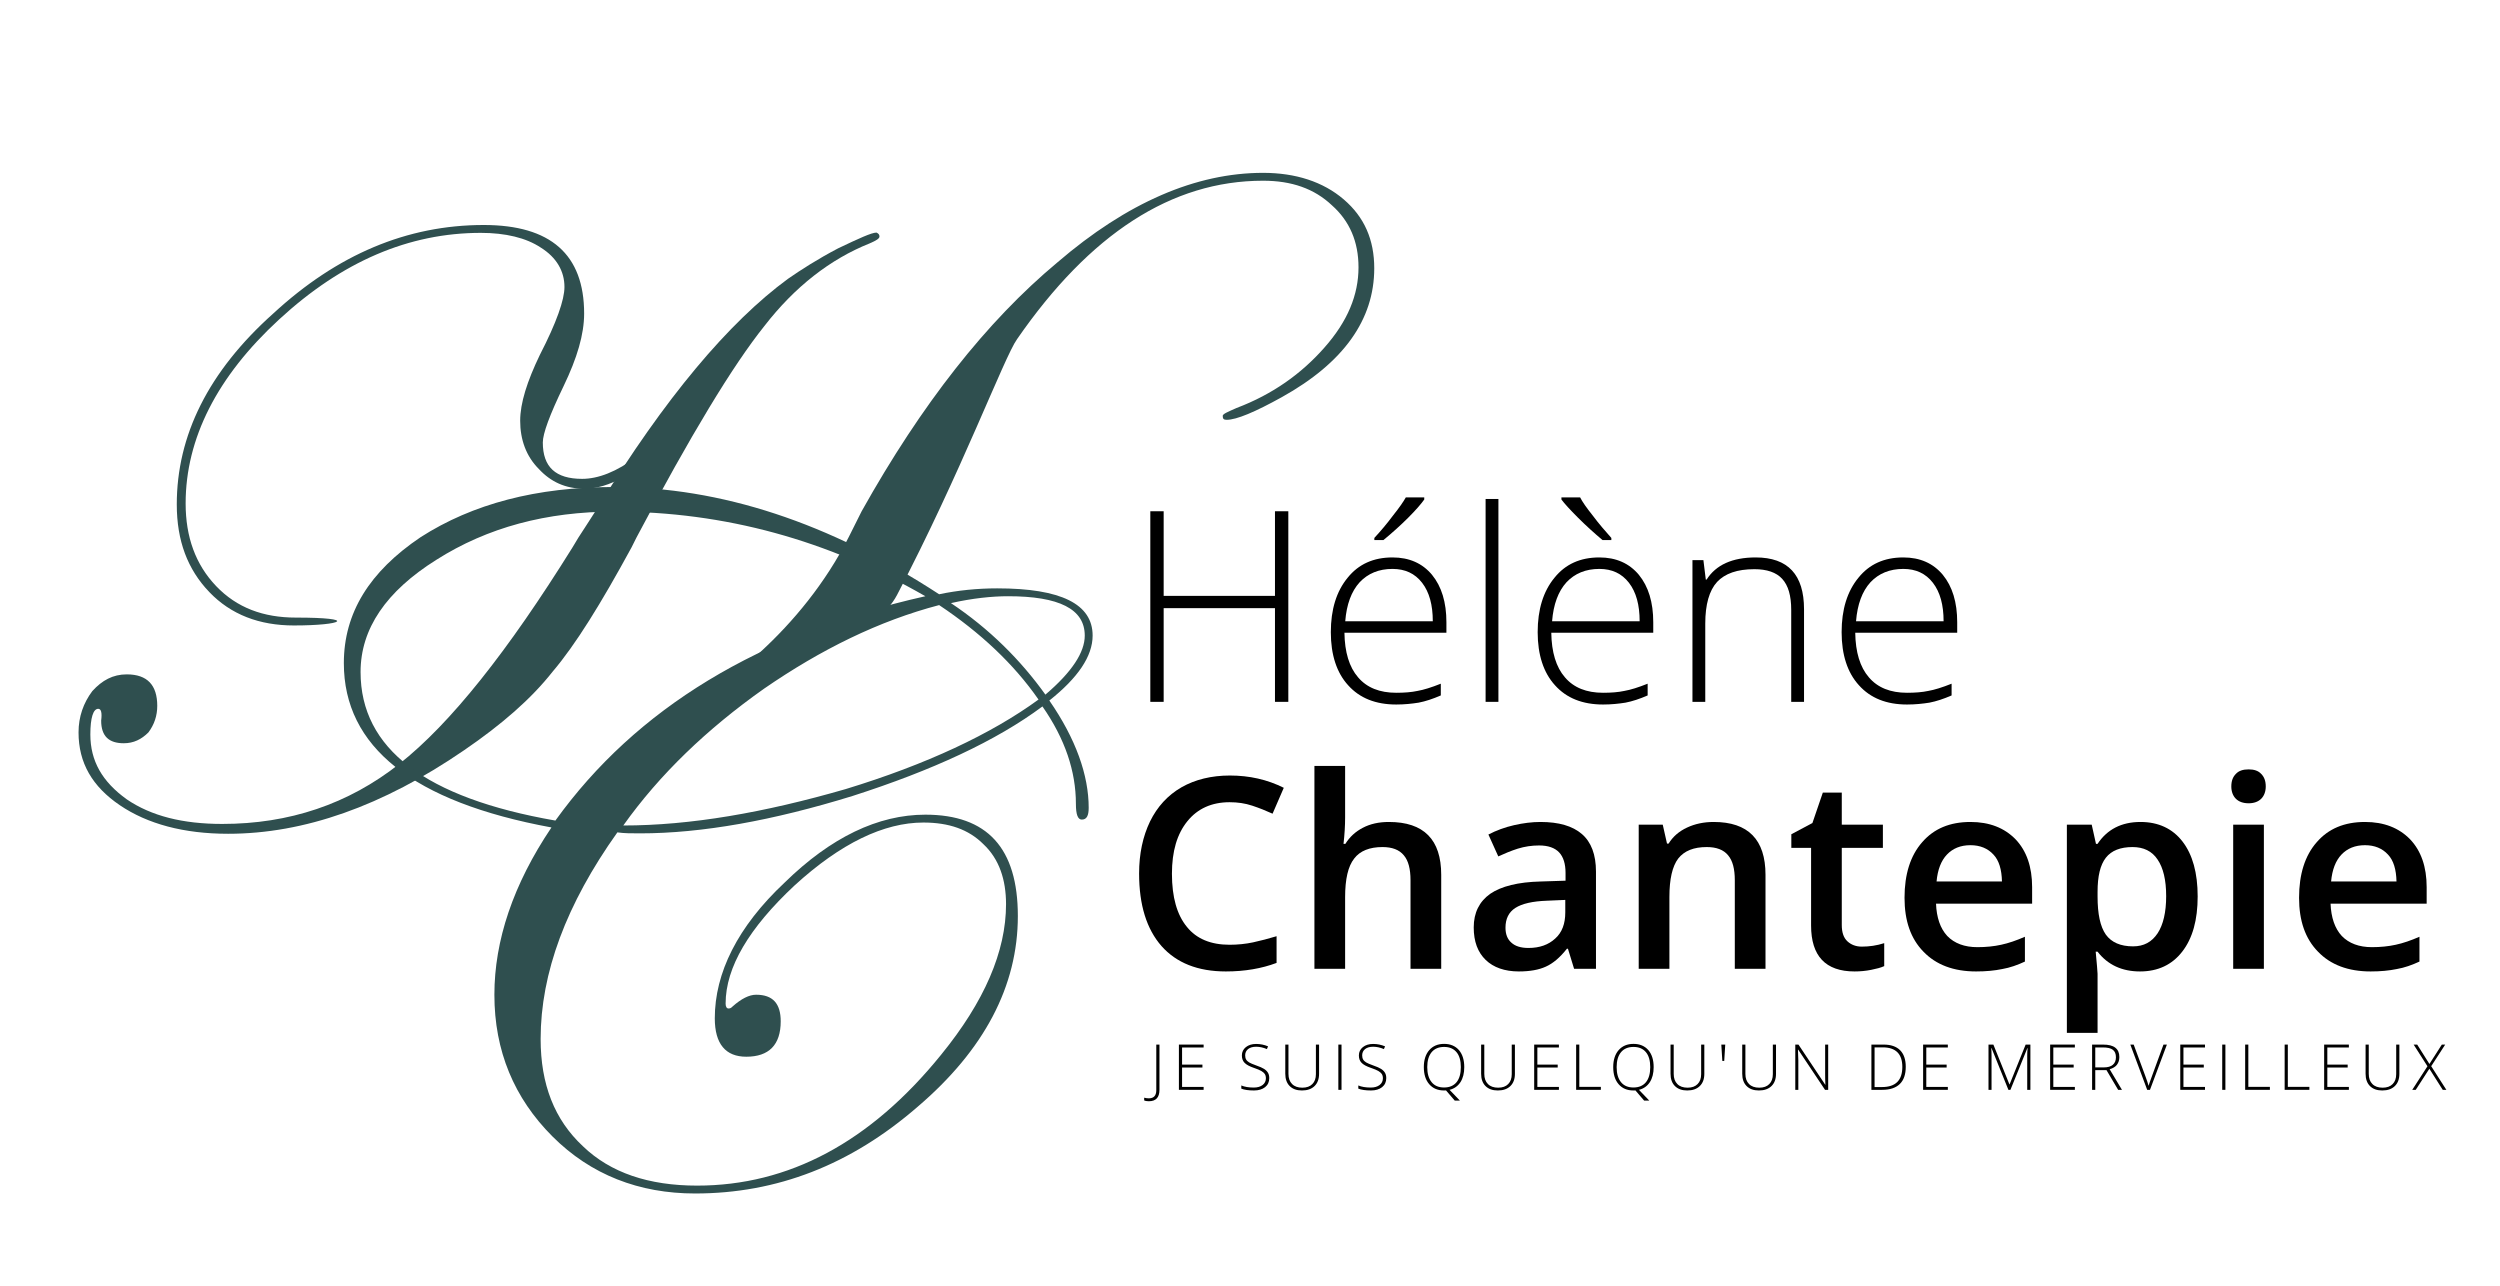 <?xml version="1.0" encoding="UTF-8" standalone="no"?>
<!DOCTYPE svg PUBLIC "-//W3C//DTD SVG 1.1//EN" "http://www.w3.org/Graphics/SVG/1.1/DTD/svg11.dtd">
<svg width="100%" height="100%" viewBox="0 0 628 323" version="1.1" xmlns="http://www.w3.org/2000/svg" xmlns:xlink="http://www.w3.org/1999/xlink" xml:space="preserve" xmlns:serif="http://www.serif.com/" style="fill-rule:evenodd;clip-rule:evenodd;stroke-linejoin:round;stroke-miterlimit:2;">
    <g id="Plan-de-travail1" serif:id="Plan de travail1" transform="matrix(1,0,0,1,9.209,-229.811)">
        <rect x="-9.209" y="229.811" width="627.091" height="322.714" style="fill:none;"/>
        <g transform="matrix(1.463,0,0,1.463,-169.864,-68.962)">
            <g transform="matrix(168.946,0,0,168.946,115.162,338.982)">
                <path d="M0.844,-0.278C0.905,-0.387 0.971,-0.471 1.043,-0.531C1.114,-0.592 1.184,-0.622 1.252,-0.622C1.285,-0.622 1.313,-0.613 1.334,-0.595C1.355,-0.577 1.365,-0.554 1.365,-0.525C1.365,-0.473 1.334,-0.429 1.271,-0.394C1.244,-0.379 1.225,-0.371 1.215,-0.371C1.212,-0.371 1.211,-0.372 1.211,-0.375C1.211,-0.377 1.216,-0.379 1.225,-0.383C1.262,-0.397 1.291,-0.418 1.314,-0.444C1.338,-0.471 1.349,-0.498 1.349,-0.526C1.349,-0.552 1.34,-0.573 1.322,-0.589C1.304,-0.606 1.281,-0.614 1.252,-0.614C1.159,-0.614 1.076,-0.56 1.002,-0.453C0.989,-0.435 0.945,-0.317 0.88,-0.193C0.859,-0.153 0.808,-0.157 0.784,-0.142C0.729,-0.105 0.706,-0.092 0.725,-0.092C0.74,-0.092 0.634,-0.08 0.656,-0.076C0.699,-0.095 0.783,-0.157 0.831,-0.252L0.839,-0.268M0.673,-0.389C0.673,-0.382 0.663,-0.368 0.644,-0.348C0.615,-0.317 0.588,-0.301 0.562,-0.301C0.543,-0.301 0.528,-0.308 0.516,-0.321C0.503,-0.334 0.497,-0.351 0.497,-0.37C0.497,-0.388 0.504,-0.41 0.517,-0.437C0.534,-0.47 0.542,-0.493 0.542,-0.506C0.542,-0.522 0.534,-0.536 0.518,-0.546C0.503,-0.556 0.482,-0.561 0.457,-0.561C0.384,-0.561 0.316,-0.532 0.252,-0.473C0.189,-0.415 0.157,-0.352 0.157,-0.286C0.157,-0.252 0.167,-0.224 0.188,-0.202C0.209,-0.18 0.236,-0.17 0.269,-0.17C0.333,-0.17 0.317,-0.162 0.267,-0.162C0.232,-0.162 0.203,-0.173 0.181,-0.196C0.159,-0.219 0.148,-0.248 0.148,-0.285C0.148,-0.355 0.18,-0.42 0.246,-0.479C0.311,-0.539 0.382,-0.569 0.46,-0.569C0.528,-0.569 0.562,-0.539 0.562,-0.479C0.562,-0.458 0.555,-0.434 0.541,-0.405C0.527,-0.376 0.52,-0.357 0.52,-0.348C0.52,-0.323 0.533,-0.311 0.56,-0.311C0.576,-0.311 0.595,-0.318 0.616,-0.334C0.636,-0.349 0.653,-0.367 0.664,-0.388C0.666,-0.391 0.667,-0.393 0.669,-0.393C0.671,-0.393 0.673,-0.391 0.673,-0.389Z" style="fill:rgb(47,79,79);fill-rule:nonzero;"/>
            </g>
            <g transform="matrix(168.946,0,0,168.946,108.599,343.494)">
                <path d="M0.649,-0.268C0.618,-0.211 0.592,-0.169 0.569,-0.142C0.547,-0.114 0.517,-0.088 0.479,-0.062C0.396,-0.005 0.316,0.023 0.239,0.023C0.194,0.023 0.157,0.013 0.129,-0.006C0.101,-0.025 0.087,-0.049 0.087,-0.08C0.087,-0.096 0.092,-0.11 0.101,-0.122C0.111,-0.133 0.122,-0.139 0.136,-0.139C0.157,-0.139 0.167,-0.128 0.167,-0.107C0.167,-0.097 0.164,-0.088 0.158,-0.08C0.151,-0.073 0.143,-0.069 0.133,-0.069C0.118,-0.069 0.11,-0.076 0.11,-0.092C0.111,-0.1 0.11,-0.104 0.107,-0.104C0.102,-0.104 0.099,-0.095 0.099,-0.078C0.099,-0.051 0.111,-0.03 0.136,-0.012C0.161,0.005 0.193,0.013 0.233,0.013C0.301,0.013 0.361,-0.007 0.413,-0.048C0.465,-0.089 0.523,-0.162 0.589,-0.268L0.595,-0.278C0.599,-0.284 0.606,-0.295 0.615,-0.309C0.683,-0.42 0.748,-0.497 0.808,-0.541C0.821,-0.55 0.838,-0.561 0.859,-0.572C0.88,-0.582 0.893,-0.588 0.898,-0.588C0.9,-0.587 0.901,-0.586 0.901,-0.584C0.901,-0.582 0.898,-0.58 0.891,-0.577C0.851,-0.561 0.815,-0.533 0.784,-0.493C0.752,-0.453 0.709,-0.382 0.654,-0.278" style="fill:rgb(47,79,79);fill-rule:nonzero;"/>
            </g>
            <g transform="matrix(168.946,0,0,168.946,108.599,343.494)">
                <path d="M0.654,-0.278L0.844,-0.278" style="fill:none;fill-rule:nonzero;"/>
            </g>
            <g transform="matrix(168.946,0,0,168.946,139.285,404.92)">
                <path d="M0.936,-0.542C0.936,-0.521 0.921,-0.499 0.892,-0.476C0.919,-0.437 0.932,-0.4 0.932,-0.367C0.932,-0.359 0.93,-0.355 0.925,-0.355C0.921,-0.355 0.919,-0.36 0.919,-0.371C0.919,-0.404 0.908,-0.437 0.885,-0.47C0.838,-0.435 0.773,-0.405 0.692,-0.379C0.611,-0.354 0.539,-0.341 0.476,-0.341C0.467,-0.341 0.46,-0.341 0.453,-0.342C0.401,-0.269 0.375,-0.199 0.375,-0.132C0.375,-0.086 0.389,-0.05 0.418,-0.023C0.446,0.004 0.485,0.017 0.534,0.017C0.627,0.017 0.71,-0.027 0.782,-0.116C0.826,-0.17 0.848,-0.221 0.848,-0.269C0.848,-0.294 0.841,-0.315 0.825,-0.33C0.81,-0.345 0.79,-0.352 0.764,-0.352C0.724,-0.352 0.68,-0.331 0.633,-0.288C0.587,-0.245 0.563,-0.205 0.563,-0.168C0.563,-0.165 0.564,-0.163 0.566,-0.163C0.568,-0.163 0.569,-0.164 0.57,-0.165C0.579,-0.173 0.587,-0.177 0.594,-0.177C0.611,-0.177 0.619,-0.168 0.619,-0.15C0.619,-0.126 0.607,-0.114 0.584,-0.114C0.563,-0.114 0.552,-0.127 0.552,-0.153C0.552,-0.199 0.575,-0.246 0.623,-0.291C0.67,-0.337 0.718,-0.36 0.766,-0.36C0.829,-0.36 0.86,-0.326 0.86,-0.257C0.86,-0.186 0.826,-0.121 0.758,-0.063C0.69,-0.004 0.615,0.025 0.532,0.025C0.475,0.025 0.426,0.006 0.387,-0.033C0.348,-0.072 0.328,-0.12 0.328,-0.177C0.328,-0.232 0.347,-0.289 0.386,-0.347C0.245,-0.373 0.175,-0.429 0.175,-0.514C0.175,-0.565 0.201,-0.607 0.253,-0.642C0.306,-0.676 0.371,-0.693 0.449,-0.693C0.558,-0.693 0.668,-0.657 0.78,-0.584C0.799,-0.588 0.819,-0.59 0.839,-0.59C0.904,-0.59 0.936,-0.574 0.936,-0.542ZM0.928,-0.542C0.928,-0.569 0.902,-0.582 0.85,-0.582C0.834,-0.582 0.814,-0.58 0.792,-0.575C0.831,-0.549 0.863,-0.517 0.888,-0.482C0.915,-0.505 0.928,-0.525 0.928,-0.542ZM0.881,-0.477C0.856,-0.513 0.822,-0.545 0.78,-0.573C0.719,-0.557 0.66,-0.528 0.602,-0.488C0.544,-0.447 0.496,-0.401 0.459,-0.349C0.527,-0.349 0.602,-0.362 0.685,-0.386C0.767,-0.411 0.833,-0.442 0.881,-0.477ZM0.766,-0.582C0.667,-0.639 0.562,-0.668 0.45,-0.668C0.381,-0.668 0.321,-0.652 0.269,-0.619C0.218,-0.587 0.192,-0.549 0.192,-0.505C0.192,-0.427 0.258,-0.377 0.39,-0.354C0.472,-0.468 0.597,-0.544 0.766,-0.582Z" style="fill:rgb(47,79,79);fill-rule:nonzero;"/>
            </g>
        </g>
        <g transform="matrix(1.463,0,0,1.463,-210.987,-51.362)">
            <g transform="matrix(45.833,0,0,45.833,330.803,312.698)">
                <path d="M0.618,-0L0.568,-0L0.568,-0.351L0.151,-0.351L0.151,-0L0.101,-0L0.101,-0.714L0.151,-0.714L0.151,-0.397L0.568,-0.397L0.568,-0.714L0.618,-0.714L0.618,-0Z" style="fill-rule:nonzero;"/>
            </g>
            <g transform="matrix(45.833,0,0,45.833,363.768,312.698)">
                <path d="M0.303,0.01C0.226,0.01 0.166,-0.014 0.123,-0.062C0.08,-0.109 0.058,-0.176 0.058,-0.261C0.058,-0.346 0.079,-0.414 0.121,-0.465C0.162,-0.516 0.218,-0.541 0.289,-0.541C0.352,-0.541 0.401,-0.519 0.437,-0.476C0.473,-0.432 0.491,-0.373 0.491,-0.298L0.491,-0.259L0.109,-0.259C0.11,-0.186 0.127,-0.13 0.16,-0.092C0.193,-0.053 0.241,-0.034 0.303,-0.034C0.333,-0.034 0.36,-0.036 0.383,-0.041C0.406,-0.045 0.435,-0.054 0.47,-0.068L0.47,-0.024C0.44,-0.011 0.413,-0.002 0.387,0.003C0.362,0.007 0.334,0.01 0.303,0.01ZM0.289,-0.498C0.238,-0.498 0.197,-0.481 0.166,-0.448C0.135,-0.414 0.117,-0.365 0.112,-0.302L0.44,-0.302C0.44,-0.363 0.427,-0.411 0.4,-0.446C0.373,-0.481 0.336,-0.498 0.289,-0.498ZM0.221,-0.614C0.244,-0.639 0.268,-0.667 0.291,-0.698C0.315,-0.728 0.33,-0.75 0.339,-0.766L0.408,-0.766L0.408,-0.758C0.396,-0.741 0.376,-0.718 0.348,-0.69C0.32,-0.662 0.289,-0.634 0.255,-0.606L0.221,-0.606L0.221,-0.614Z" style="fill-rule:nonzero;"/>
            </g>
            <g transform="matrix(45.833,0,0,45.833,388.922,312.698)">
                <rect x="0.089" y="-0.76" width="0.048" height="0.76" style="fill-rule:nonzero;"/>
            </g>
            <g transform="matrix(45.833,0,0,45.833,399.284,312.698)">
                <path d="M0.303,0.01C0.226,0.01 0.166,-0.014 0.123,-0.062C0.08,-0.109 0.058,-0.176 0.058,-0.261C0.058,-0.346 0.079,-0.414 0.121,-0.465C0.162,-0.516 0.218,-0.541 0.289,-0.541C0.352,-0.541 0.401,-0.519 0.437,-0.476C0.473,-0.432 0.491,-0.373 0.491,-0.298L0.491,-0.259L0.109,-0.259C0.11,-0.186 0.127,-0.13 0.16,-0.092C0.193,-0.053 0.241,-0.034 0.303,-0.034C0.333,-0.034 0.36,-0.036 0.383,-0.041C0.406,-0.045 0.435,-0.054 0.47,-0.068L0.47,-0.024C0.44,-0.011 0.413,-0.002 0.387,0.003C0.362,0.007 0.334,0.01 0.303,0.01ZM0.289,-0.498C0.238,-0.498 0.197,-0.481 0.166,-0.448C0.135,-0.414 0.117,-0.365 0.112,-0.302L0.44,-0.302C0.44,-0.363 0.427,-0.411 0.4,-0.446C0.373,-0.481 0.336,-0.498 0.289,-0.498ZM0.334,-0.606L0.301,-0.606C0.27,-0.632 0.239,-0.66 0.209,-0.69C0.179,-0.72 0.158,-0.743 0.147,-0.758L0.147,-0.766L0.217,-0.766C0.225,-0.75 0.241,-0.727 0.265,-0.697C0.288,-0.666 0.312,-0.639 0.334,-0.614L0.334,-0.606Z" style="fill-rule:nonzero;"/>
            </g>
            <g transform="matrix(45.833,0,0,45.833,424.439,312.698)">
                <path d="M0.459,-0L0.459,-0.344C0.459,-0.398 0.448,-0.436 0.425,-0.461C0.403,-0.485 0.368,-0.497 0.321,-0.497C0.257,-0.497 0.211,-0.481 0.181,-0.449C0.152,-0.417 0.137,-0.365 0.137,-0.293L0.137,-0L0.089,-0L0.089,-0.531L0.13,-0.531L0.139,-0.458L0.142,-0.458C0.177,-0.513 0.238,-0.541 0.326,-0.541C0.447,-0.541 0.507,-0.476 0.507,-0.347L0.507,-0L0.459,-0Z" style="fill-rule:nonzero;"/>
            </g>
            <g transform="matrix(45.833,0,0,45.833,451.473,312.698)">
                <path d="M0.303,0.01C0.226,0.01 0.166,-0.014 0.123,-0.062C0.08,-0.109 0.058,-0.176 0.058,-0.261C0.058,-0.346 0.079,-0.414 0.121,-0.465C0.162,-0.516 0.218,-0.541 0.289,-0.541C0.352,-0.541 0.401,-0.519 0.437,-0.476C0.473,-0.432 0.491,-0.373 0.491,-0.298L0.491,-0.259L0.109,-0.259C0.11,-0.186 0.127,-0.13 0.16,-0.092C0.193,-0.053 0.241,-0.034 0.303,-0.034C0.333,-0.034 0.36,-0.036 0.383,-0.041C0.406,-0.045 0.435,-0.054 0.47,-0.068L0.47,-0.024C0.44,-0.011 0.413,-0.002 0.387,0.003C0.362,0.007 0.334,0.01 0.303,0.01ZM0.289,-0.498C0.238,-0.498 0.197,-0.481 0.166,-0.448C0.135,-0.414 0.117,-0.365 0.112,-0.302L0.44,-0.302C0.44,-0.363 0.427,-0.411 0.4,-0.446C0.373,-0.481 0.336,-0.498 0.289,-0.498Z" style="fill-rule:nonzero;"/>
            </g>
            <g transform="matrix(45.833,0,0,45.833,330.803,358.531)">
                <path d="M0.398,-0.624C0.331,-0.624 0.278,-0.6 0.24,-0.553C0.201,-0.505 0.182,-0.44 0.182,-0.356C0.182,-0.268 0.201,-0.202 0.238,-0.157C0.274,-0.112 0.328,-0.09 0.398,-0.09C0.428,-0.09 0.458,-0.093 0.486,-0.099C0.514,-0.105 0.544,-0.113 0.574,-0.122L0.574,-0.022C0.518,-0.001 0.455,0.01 0.384,0.01C0.279,0.01 0.199,-0.022 0.143,-0.085C0.087,-0.149 0.059,-0.239 0.059,-0.357C0.059,-0.431 0.073,-0.496 0.1,-0.552C0.127,-0.607 0.166,-0.65 0.218,-0.68C0.269,-0.709 0.33,-0.724 0.399,-0.724C0.472,-0.724 0.539,-0.709 0.601,-0.678L0.559,-0.581C0.535,-0.592 0.51,-0.602 0.483,-0.611C0.456,-0.62 0.428,-0.624 0.398,-0.624Z" style="fill-rule:nonzero;"/>
            </g>
            <g transform="matrix(45.833,0,0,45.833,359.851,358.531)">
                <path d="M0.557,-0L0.442,-0L0.442,-0.332C0.442,-0.374 0.434,-0.405 0.417,-0.425C0.4,-0.446 0.373,-0.456 0.337,-0.456C0.289,-0.456 0.253,-0.442 0.231,-0.413C0.208,-0.384 0.197,-0.336 0.197,-0.268L0.197,-0L0.082,-0L0.082,-0.76L0.197,-0.76L0.197,-0.567C0.197,-0.536 0.195,-0.503 0.191,-0.468L0.198,-0.468C0.214,-0.494 0.236,-0.514 0.263,-0.528C0.291,-0.543 0.324,-0.55 0.361,-0.55C0.492,-0.55 0.557,-0.484 0.557,-0.352L0.557,-0Z" style="fill-rule:nonzero;"/>
            </g>
            <g transform="matrix(45.833,0,0,45.833,388.945,358.531)">
                <path d="M0.42,-0L0.397,-0.075L0.393,-0.075C0.367,-0.042 0.341,-0.02 0.314,-0.008C0.288,0.004 0.254,0.01 0.213,0.01C0.16,0.01 0.118,-0.005 0.089,-0.033C0.059,-0.062 0.044,-0.102 0.044,-0.155C0.044,-0.21 0.065,-0.252 0.106,-0.281C0.147,-0.309 0.21,-0.325 0.295,-0.327L0.388,-0.33L0.388,-0.359C0.388,-0.393 0.38,-0.419 0.364,-0.436C0.348,-0.453 0.323,-0.462 0.289,-0.462C0.261,-0.462 0.235,-0.458 0.209,-0.45C0.184,-0.442 0.16,-0.432 0.136,-0.421L0.099,-0.503C0.128,-0.518 0.16,-0.53 0.195,-0.538C0.23,-0.546 0.263,-0.55 0.294,-0.55C0.363,-0.55 0.414,-0.535 0.449,-0.505C0.484,-0.475 0.502,-0.428 0.502,-0.364L0.502,-0L0.42,-0ZM0.249,-0.078C0.291,-0.078 0.324,-0.09 0.349,-0.113C0.375,-0.136 0.387,-0.169 0.387,-0.211L0.387,-0.258L0.318,-0.255C0.264,-0.253 0.225,-0.244 0.2,-0.228C0.175,-0.212 0.163,-0.187 0.163,-0.154C0.163,-0.13 0.17,-0.111 0.185,-0.098C0.199,-0.085 0.22,-0.078 0.249,-0.078Z" style="fill-rule:nonzero;"/>
            </g>
            <g transform="matrix(45.833,0,0,45.833,415.532,358.531)">
                <path d="M0.557,-0L0.442,-0L0.442,-0.332C0.442,-0.374 0.434,-0.405 0.417,-0.425C0.4,-0.446 0.373,-0.456 0.337,-0.456C0.288,-0.456 0.253,-0.442 0.23,-0.413C0.208,-0.384 0.197,-0.336 0.197,-0.269L0.197,-0L0.082,-0L0.082,-0.54L0.172,-0.54L0.188,-0.469L0.194,-0.469C0.21,-0.495 0.233,-0.515 0.263,-0.529C0.293,-0.543 0.326,-0.55 0.363,-0.55C0.492,-0.55 0.557,-0.484 0.557,-0.352L0.557,-0Z" style="fill-rule:nonzero;"/>
            </g>
            <g transform="matrix(45.833,0,0,45.833,444.625,358.531)">
                <path d="M0.283,-0.083C0.311,-0.083 0.339,-0.087 0.367,-0.096L0.367,-0.01C0.354,-0.004 0.338,0 0.318,0.004C0.298,0.008 0.277,0.01 0.256,0.01C0.147,0.01 0.093,-0.048 0.093,-0.162L0.093,-0.453L0.019,-0.453L0.019,-0.504L0.098,-0.546L0.137,-0.66L0.208,-0.66L0.208,-0.54L0.362,-0.54L0.362,-0.453L0.208,-0.453L0.208,-0.164C0.208,-0.136 0.215,-0.116 0.229,-0.103C0.243,-0.09 0.261,-0.083 0.283,-0.083Z" style="fill-rule:nonzero;"/>
            </g>
            <g transform="matrix(45.833,0,0,45.833,462.64,358.531)">
                <path d="M0.318,0.01C0.234,0.01 0.168,-0.015 0.121,-0.064C0.073,-0.113 0.05,-0.18 0.05,-0.266C0.05,-0.354 0.072,-0.424 0.116,-0.474C0.16,-0.525 0.22,-0.55 0.297,-0.55C0.368,-0.55 0.424,-0.528 0.466,-0.485C0.507,-0.442 0.528,-0.382 0.528,-0.306L0.528,-0.244L0.168,-0.244C0.17,-0.192 0.184,-0.151 0.21,-0.123C0.237,-0.095 0.275,-0.081 0.323,-0.081C0.355,-0.081 0.385,-0.084 0.412,-0.09C0.44,-0.096 0.469,-0.106 0.501,-0.12L0.501,-0.027C0.473,-0.014 0.445,-0.004 0.416,0.001C0.387,0.007 0.355,0.01 0.318,0.01ZM0.297,-0.463C0.26,-0.463 0.231,-0.451 0.209,-0.428C0.187,-0.405 0.174,-0.371 0.17,-0.327L0.415,-0.327C0.414,-0.372 0.404,-0.406 0.383,-0.428C0.362,-0.451 0.333,-0.463 0.297,-0.463Z" style="fill-rule:nonzero;"/>
            </g>
            <g transform="matrix(45.833,0,0,45.833,489.048,358.531)">
                <path d="M0.356,0.01C0.288,0.01 0.235,-0.015 0.197,-0.064L0.19,-0.064C0.194,-0.018 0.197,0.009 0.197,0.019L0.197,0.24L0.082,0.24L0.082,-0.54L0.175,-0.54C0.177,-0.53 0.183,-0.506 0.191,-0.468L0.197,-0.468C0.233,-0.522 0.286,-0.55 0.358,-0.55C0.425,-0.55 0.478,-0.525 0.515,-0.477C0.553,-0.428 0.572,-0.359 0.572,-0.271C0.572,-0.183 0.553,-0.114 0.514,-0.064C0.476,-0.015 0.423,0.01 0.356,0.01ZM0.328,-0.456C0.283,-0.456 0.249,-0.443 0.228,-0.416C0.207,-0.389 0.197,-0.347 0.197,-0.288L0.197,-0.271C0.197,-0.205 0.207,-0.158 0.228,-0.128C0.249,-0.099 0.283,-0.084 0.33,-0.084C0.37,-0.084 0.4,-0.1 0.422,-0.133C0.443,-0.165 0.454,-0.212 0.454,-0.272C0.454,-0.333 0.443,-0.378 0.422,-0.409C0.401,-0.441 0.369,-0.456 0.328,-0.456Z" style="fill-rule:nonzero;"/>
            </g>
            <g transform="matrix(45.833,0,0,45.833,517.605,358.531)">
                <path d="M0.197,-0L0.082,-0L0.082,-0.54L0.197,-0.54L0.197,-0ZM0.075,-0.683C0.075,-0.704 0.081,-0.719 0.092,-0.73C0.103,-0.742 0.119,-0.747 0.14,-0.747C0.16,-0.747 0.176,-0.742 0.187,-0.73C0.198,-0.719 0.204,-0.704 0.204,-0.683C0.204,-0.664 0.198,-0.648 0.187,-0.637C0.176,-0.626 0.16,-0.62 0.14,-0.62C0.119,-0.62 0.103,-0.626 0.092,-0.637C0.081,-0.648 0.075,-0.664 0.075,-0.683Z" style="fill-rule:nonzero;"/>
            </g>
            <g transform="matrix(45.833,0,0,45.833,530.383,358.531)">
                <path d="M0.318,0.01C0.234,0.01 0.168,-0.015 0.121,-0.064C0.073,-0.113 0.05,-0.18 0.05,-0.266C0.05,-0.354 0.072,-0.424 0.116,-0.474C0.16,-0.525 0.22,-0.55 0.297,-0.55C0.368,-0.55 0.424,-0.528 0.466,-0.485C0.507,-0.442 0.528,-0.382 0.528,-0.306L0.528,-0.244L0.168,-0.244C0.17,-0.192 0.184,-0.151 0.21,-0.123C0.237,-0.095 0.275,-0.081 0.323,-0.081C0.355,-0.081 0.385,-0.084 0.412,-0.09C0.44,-0.096 0.469,-0.106 0.501,-0.12L0.501,-0.027C0.473,-0.014 0.445,-0.004 0.416,0.001C0.387,0.007 0.355,0.01 0.318,0.01ZM0.297,-0.463C0.26,-0.463 0.231,-0.451 0.209,-0.428C0.187,-0.405 0.174,-0.371 0.17,-0.327L0.415,-0.327C0.414,-0.372 0.404,-0.406 0.383,-0.428C0.362,-0.451 0.333,-0.463 0.297,-0.463Z" style="fill-rule:nonzero;"/>
            </g>
        </g>
        <g transform="matrix(3.821,0,0,3.821,-984.356,-691.241)">
            <g transform="matrix(4.167,0,0,4.167,330.803,312.698)">
                <path d="M-0.016,0.18C-0.046,0.18 -0.071,0.176 -0.09,0.167L-0.09,0.124C-0.064,0.131 -0.04,0.134 -0.017,0.134C0.062,0.134 0.101,0.091 0.101,0.005L0.101,-0.714L0.151,-0.714L0.151,-0C0.151,0.12 0.095,0.18 -0.016,0.18Z" style="fill-rule:nonzero;"/>
            </g>
            <g transform="matrix(4.167,0,0,4.167,332.29,312.698)">
                <path d="M0.491,-0L0.101,-0L0.101,-0.714L0.491,-0.714L0.491,-0.668L0.151,-0.668L0.151,-0.398L0.472,-0.398L0.472,-0.352L0.151,-0.352L0.151,-0.046L0.491,-0.046L0.491,-0Z" style="fill-rule:nonzero;"/>
            </g>
            <g transform="matrix(4.167,0,0,4.167,336.588,312.698)">
                <path d="M0.495,-0.184C0.495,-0.125 0.473,-0.077 0.429,-0.042C0.386,-0.008 0.327,0.01 0.255,0.01C0.168,0.01 0.101,0 0.054,-0.019L0.054,-0.069C0.106,-0.047 0.171,-0.036 0.251,-0.036C0.31,-0.036 0.356,-0.05 0.39,-0.076C0.425,-0.103 0.442,-0.139 0.442,-0.182C0.442,-0.209 0.436,-0.232 0.425,-0.249C0.413,-0.267 0.395,-0.283 0.369,-0.298C0.343,-0.313 0.306,-0.328 0.256,-0.345C0.183,-0.37 0.133,-0.397 0.105,-0.427C0.077,-0.456 0.063,-0.494 0.063,-0.543C0.063,-0.596 0.084,-0.64 0.126,-0.674C0.168,-0.707 0.221,-0.724 0.287,-0.724C0.354,-0.724 0.417,-0.711 0.476,-0.686L0.458,-0.643C0.399,-0.668 0.342,-0.68 0.288,-0.68C0.235,-0.68 0.193,-0.668 0.162,-0.644C0.131,-0.619 0.115,-0.586 0.115,-0.544C0.115,-0.518 0.12,-0.496 0.13,-0.479C0.139,-0.462 0.155,-0.447 0.177,-0.433C0.199,-0.42 0.236,-0.404 0.289,-0.385C0.345,-0.366 0.387,-0.347 0.415,-0.329C0.443,-0.311 0.463,-0.29 0.476,-0.267C0.489,-0.244 0.495,-0.217 0.495,-0.184Z" style="fill-rule:nonzero;"/>
            </g>
            <g transform="matrix(4.167,0,0,4.167,339.317,312.698)">
                <path d="M0.626,-0.714L0.626,-0.252C0.626,-0.17 0.602,-0.106 0.555,-0.06C0.507,-0.013 0.441,0.01 0.356,0.01C0.273,0.01 0.209,-0.013 0.162,-0.06C0.116,-0.106 0.093,-0.171 0.093,-0.254L0.093,-0.714L0.143,-0.714L0.143,-0.252C0.143,-0.183 0.162,-0.13 0.2,-0.092C0.238,-0.053 0.292,-0.034 0.362,-0.034C0.43,-0.034 0.483,-0.053 0.52,-0.091C0.557,-0.128 0.576,-0.18 0.576,-0.247L0.576,-0.714L0.626,-0.714Z" style="fill-rule:nonzero;"/>
            </g>
            <g transform="matrix(4.167,0,0,4.167,342.772,312.698)">
                <rect x="0.101" y="-0.714" width="0.05" height="0.714" style="fill-rule:nonzero;"/>
            </g>
            <g transform="matrix(4.167,0,0,4.167,344.28,312.698)">
                <path d="M0.495,-0.184C0.495,-0.125 0.473,-0.077 0.429,-0.042C0.386,-0.008 0.327,0.01 0.255,0.01C0.168,0.01 0.101,0 0.054,-0.019L0.054,-0.069C0.106,-0.047 0.171,-0.036 0.251,-0.036C0.31,-0.036 0.356,-0.05 0.39,-0.076C0.425,-0.103 0.442,-0.139 0.442,-0.182C0.442,-0.209 0.436,-0.232 0.425,-0.249C0.413,-0.267 0.395,-0.283 0.369,-0.298C0.343,-0.313 0.306,-0.328 0.256,-0.345C0.183,-0.37 0.133,-0.397 0.105,-0.427C0.077,-0.456 0.063,-0.494 0.063,-0.543C0.063,-0.596 0.084,-0.64 0.126,-0.674C0.168,-0.707 0.221,-0.724 0.287,-0.724C0.354,-0.724 0.417,-0.711 0.476,-0.686L0.458,-0.643C0.399,-0.668 0.342,-0.68 0.288,-0.68C0.235,-0.68 0.193,-0.668 0.162,-0.644C0.131,-0.619 0.115,-0.586 0.115,-0.544C0.115,-0.518 0.12,-0.496 0.13,-0.479C0.139,-0.462 0.155,-0.447 0.177,-0.433C0.199,-0.42 0.236,-0.404 0.289,-0.385C0.345,-0.366 0.387,-0.347 0.415,-0.329C0.443,-0.311 0.463,-0.29 0.476,-0.267C0.489,-0.244 0.495,-0.217 0.495,-0.184Z" style="fill-rule:nonzero;"/>
            </g>
            <g transform="matrix(4.167,0,0,4.167,348.55,312.698)">
                <path d="M0.701,-0.358C0.701,-0.262 0.681,-0.183 0.64,-0.12C0.599,-0.058 0.542,-0.018 0.469,-0L0.632,0.17L0.551,0.17L0.413,0.009L0.397,0.01L0.382,0.01C0.283,0.01 0.205,-0.023 0.148,-0.089C0.091,-0.155 0.063,-0.245 0.063,-0.359C0.063,-0.472 0.092,-0.562 0.149,-0.627C0.206,-0.692 0.284,-0.725 0.383,-0.725C0.482,-0.725 0.56,-0.692 0.617,-0.627C0.673,-0.561 0.701,-0.472 0.701,-0.358ZM0.117,-0.358C0.117,-0.256 0.14,-0.177 0.186,-0.121C0.231,-0.065 0.297,-0.037 0.382,-0.037C0.468,-0.037 0.533,-0.065 0.579,-0.12C0.624,-0.175 0.647,-0.255 0.647,-0.358C0.647,-0.461 0.624,-0.54 0.579,-0.594C0.533,-0.649 0.468,-0.677 0.383,-0.677C0.298,-0.677 0.232,-0.649 0.186,-0.594C0.14,-0.538 0.117,-0.46 0.117,-0.358Z" style="fill-rule:nonzero;"/>
            </g>
            <g transform="matrix(4.167,0,0,4.167,352.192,312.698)">
                <path d="M0.626,-0.714L0.626,-0.252C0.626,-0.17 0.602,-0.106 0.555,-0.06C0.507,-0.013 0.441,0.01 0.356,0.01C0.273,0.01 0.209,-0.013 0.162,-0.06C0.116,-0.106 0.093,-0.171 0.093,-0.254L0.093,-0.714L0.143,-0.714L0.143,-0.252C0.143,-0.183 0.162,-0.13 0.2,-0.092C0.238,-0.053 0.292,-0.034 0.362,-0.034C0.43,-0.034 0.483,-0.053 0.52,-0.091C0.557,-0.128 0.576,-0.18 0.576,-0.247L0.576,-0.714L0.626,-0.714Z" style="fill-rule:nonzero;"/>
            </g>
            <g transform="matrix(4.167,0,0,4.167,355.647,312.698)">
                <path d="M0.491,-0L0.101,-0L0.101,-0.714L0.491,-0.714L0.491,-0.668L0.151,-0.668L0.151,-0.398L0.472,-0.398L0.472,-0.352L0.151,-0.352L0.151,-0.046L0.491,-0.046L0.491,-0Z" style="fill-rule:nonzero;"/>
            </g>
            <g transform="matrix(4.167,0,0,4.167,358.405,312.698)">
                <path d="M0.101,-0L0.101,-0.714L0.151,-0.714L0.151,-0.047L0.491,-0.047L0.491,-0L0.101,-0Z" style="fill-rule:nonzero;"/>
            </g>
            <g transform="matrix(4.167,0,0,4.167,361.001,312.698)">
                <path d="M0.701,-0.358C0.701,-0.262 0.681,-0.183 0.64,-0.12C0.599,-0.058 0.542,-0.018 0.469,-0L0.632,0.17L0.551,0.17L0.413,0.009L0.397,0.01L0.382,0.01C0.283,0.01 0.205,-0.023 0.148,-0.089C0.091,-0.155 0.063,-0.245 0.063,-0.359C0.063,-0.472 0.092,-0.562 0.149,-0.627C0.206,-0.692 0.284,-0.725 0.383,-0.725C0.482,-0.725 0.56,-0.692 0.617,-0.627C0.673,-0.561 0.701,-0.472 0.701,-0.358ZM0.117,-0.358C0.117,-0.256 0.14,-0.177 0.186,-0.121C0.231,-0.065 0.297,-0.037 0.382,-0.037C0.468,-0.037 0.533,-0.065 0.579,-0.12C0.624,-0.175 0.647,-0.255 0.647,-0.358C0.647,-0.461 0.624,-0.54 0.579,-0.594C0.533,-0.649 0.468,-0.677 0.383,-0.677C0.298,-0.677 0.232,-0.649 0.186,-0.594C0.14,-0.538 0.117,-0.46 0.117,-0.358Z" style="fill-rule:nonzero;"/>
            </g>
            <g transform="matrix(4.167,0,0,4.167,364.644,312.698)">
                <path d="M0.626,-0.714L0.626,-0.252C0.626,-0.17 0.602,-0.106 0.555,-0.06C0.507,-0.013 0.441,0.01 0.356,0.01C0.273,0.01 0.209,-0.013 0.162,-0.06C0.116,-0.106 0.093,-0.171 0.093,-0.254L0.093,-0.714L0.143,-0.714L0.143,-0.252C0.143,-0.183 0.162,-0.13 0.2,-0.092C0.238,-0.053 0.292,-0.034 0.362,-0.034C0.43,-0.034 0.483,-0.053 0.52,-0.091C0.557,-0.128 0.576,-0.18 0.576,-0.247L0.576,-0.714L0.626,-0.714Z" style="fill-rule:nonzero;"/>
            </g>
            <g transform="matrix(4.167,0,0,4.167,368.099,312.698)">
                <path d="M0.127,-0.714L0.111,-0.456L0.081,-0.456L0.065,-0.714L0.127,-0.714Z" style="fill-rule:nonzero;"/>
            </g>
            <g transform="matrix(4.167,0,0,4.167,369.357,312.698)">
                <path d="M0.626,-0.714L0.626,-0.252C0.626,-0.17 0.602,-0.106 0.555,-0.06C0.507,-0.013 0.441,0.01 0.356,0.01C0.273,0.01 0.209,-0.013 0.162,-0.06C0.116,-0.106 0.093,-0.171 0.093,-0.254L0.093,-0.714L0.143,-0.714L0.143,-0.252C0.143,-0.183 0.162,-0.13 0.2,-0.092C0.238,-0.053 0.292,-0.034 0.362,-0.034C0.43,-0.034 0.483,-0.053 0.52,-0.091C0.557,-0.128 0.576,-0.18 0.576,-0.247L0.576,-0.714L0.626,-0.714Z" style="fill-rule:nonzero;"/>
            </g>
            <g transform="matrix(4.167,0,0,4.167,372.812,312.698)">
                <path d="M0.62,-0L0.57,-0L0.147,-0.634L0.143,-0.634C0.147,-0.558 0.149,-0.501 0.149,-0.463L0.149,-0L0.101,-0L0.101,-0.714L0.151,-0.714L0.573,-0.081L0.576,-0.081C0.573,-0.14 0.572,-0.195 0.572,-0.248L0.572,-0.714L0.62,-0.714L0.62,-0Z" style="fill-rule:nonzero;"/>
            </g>
            <g transform="matrix(4.167,0,0,4.167,377.816,312.698)">
                <path d="M0.643,-0.364C0.643,-0.244 0.612,-0.153 0.549,-0.092C0.486,-0.031 0.394,-0 0.272,-0L0.101,-0L0.101,-0.714L0.294,-0.714C0.408,-0.714 0.495,-0.684 0.554,-0.625C0.613,-0.565 0.643,-0.478 0.643,-0.364ZM0.589,-0.362C0.589,-0.464 0.563,-0.541 0.511,-0.593C0.459,-0.644 0.383,-0.67 0.282,-0.67L0.151,-0.67L0.151,-0.044L0.269,-0.044C0.482,-0.044 0.589,-0.15 0.589,-0.362Z" style="fill-rule:nonzero;"/>
            </g>
            <g transform="matrix(4.167,0,0,4.167,381.216,312.698)">
                <path d="M0.491,-0L0.101,-0L0.101,-0.714L0.491,-0.714L0.491,-0.668L0.151,-0.668L0.151,-0.398L0.472,-0.398L0.472,-0.352L0.151,-0.352L0.151,-0.046L0.491,-0.046L0.491,-0Z" style="fill-rule:nonzero;"/>
            </g>
            <g transform="matrix(4.167,0,0,4.167,385.514,312.698)">
                <path d="M0.415,-0L0.149,-0.659L0.145,-0.659C0.148,-0.619 0.149,-0.577 0.149,-0.535L0.149,-0L0.101,-0L0.101,-0.714L0.178,-0.714L0.431,-0.086L0.434,-0.086L0.687,-0.714L0.762,-0.714L0.762,-0L0.712,-0L0.712,-0.541C0.712,-0.579 0.714,-0.618 0.718,-0.658L0.714,-0.658L0.447,-0L0.415,-0Z" style="fill-rule:nonzero;"/>
            </g>
            <g transform="matrix(4.167,0,0,4.167,389.567,312.698)">
                <path d="M0.491,-0L0.101,-0L0.101,-0.714L0.491,-0.714L0.491,-0.668L0.151,-0.668L0.151,-0.398L0.472,-0.398L0.472,-0.352L0.151,-0.352L0.151,-0.046L0.491,-0.046L0.491,-0Z" style="fill-rule:nonzero;"/>
            </g>
            <g transform="matrix(4.167,0,0,4.167,392.325,312.698)">
                <path d="M0.151,-0.311L0.151,-0L0.101,-0L0.101,-0.714L0.271,-0.714C0.36,-0.714 0.425,-0.698 0.467,-0.665C0.51,-0.632 0.531,-0.583 0.531,-0.517C0.531,-0.469 0.518,-0.429 0.493,-0.396C0.468,-0.363 0.429,-0.34 0.378,-0.325L0.572,-0L0.512,-0L0.328,-0.311L0.151,-0.311ZM0.151,-0.354L0.287,-0.354C0.347,-0.354 0.394,-0.367 0.427,-0.394C0.46,-0.421 0.477,-0.461 0.477,-0.513C0.477,-0.568 0.461,-0.607 0.428,-0.632C0.396,-0.657 0.343,-0.669 0.269,-0.669L0.151,-0.669L0.151,-0.354Z" style="fill-rule:nonzero;"/>
            </g>
            <g transform="matrix(4.167,0,0,4.167,395.259,312.698)">
                <path d="M0.523,-0.714L0.577,-0.714L0.31,-0L0.266,-0L0,-0.714L0.053,-0.714L0.233,-0.228C0.26,-0.155 0.279,-0.1 0.288,-0.063C0.295,-0.087 0.307,-0.125 0.327,-0.177L0.523,-0.714Z" style="fill-rule:nonzero;"/>
            </g>
            <g transform="matrix(4.167,0,0,4.167,398.122,312.698)">
                <path d="M0.491,-0L0.101,-0L0.101,-0.714L0.491,-0.714L0.491,-0.668L0.151,-0.668L0.151,-0.398L0.472,-0.398L0.472,-0.352L0.151,-0.352L0.151,-0.046L0.491,-0.046L0.491,-0Z" style="fill-rule:nonzero;"/>
            </g>
            <g transform="matrix(4.167,0,0,4.167,400.88,312.698)">
                <rect x="0.101" y="-0.714" width="0.05" height="0.714" style="fill-rule:nonzero;"/>
            </g>
            <g transform="matrix(4.167,0,0,4.167,402.388,312.698)">
                <path d="M0.101,-0L0.101,-0.714L0.151,-0.714L0.151,-0.047L0.491,-0.047L0.491,-0L0.101,-0Z" style="fill-rule:nonzero;"/>
            </g>
            <g transform="matrix(4.167,0,0,4.167,404.984,312.698)">
                <path d="M0.101,-0L0.101,-0.714L0.151,-0.714L0.151,-0.047L0.491,-0.047L0.491,-0L0.101,-0Z" style="fill-rule:nonzero;"/>
            </g>
            <g transform="matrix(4.167,0,0,4.167,407.581,312.698)">
                <path d="M0.491,-0L0.101,-0L0.101,-0.714L0.491,-0.714L0.491,-0.668L0.151,-0.668L0.151,-0.398L0.472,-0.398L0.472,-0.352L0.151,-0.352L0.151,-0.046L0.491,-0.046L0.491,-0Z" style="fill-rule:nonzero;"/>
            </g>
            <g transform="matrix(4.167,0,0,4.167,410.338,312.698)">
                <path d="M0.626,-0.714L0.626,-0.252C0.626,-0.17 0.602,-0.106 0.555,-0.06C0.507,-0.013 0.441,0.01 0.356,0.01C0.273,0.01 0.209,-0.013 0.162,-0.06C0.116,-0.106 0.093,-0.171 0.093,-0.254L0.093,-0.714L0.143,-0.714L0.143,-0.252C0.143,-0.183 0.162,-0.13 0.2,-0.092C0.238,-0.053 0.292,-0.034 0.362,-0.034C0.43,-0.034 0.483,-0.053 0.52,-0.091C0.557,-0.128 0.576,-0.18 0.576,-0.247L0.576,-0.714L0.626,-0.714Z" style="fill-rule:nonzero;"/>
            </g>
            <g transform="matrix(4.167,0,0,4.167,413.793,312.698)">
                <path d="M0.538,-0L0.481,-0L0.27,-0.333L0.055,-0L0,-0L0.24,-0.372L0.022,-0.714L0.078,-0.714L0.271,-0.408L0.467,-0.714L0.52,-0.714L0.299,-0.373L0.538,-0Z" style="fill-rule:nonzero;"/>
            </g>
        </g>
    </g>
</svg>
